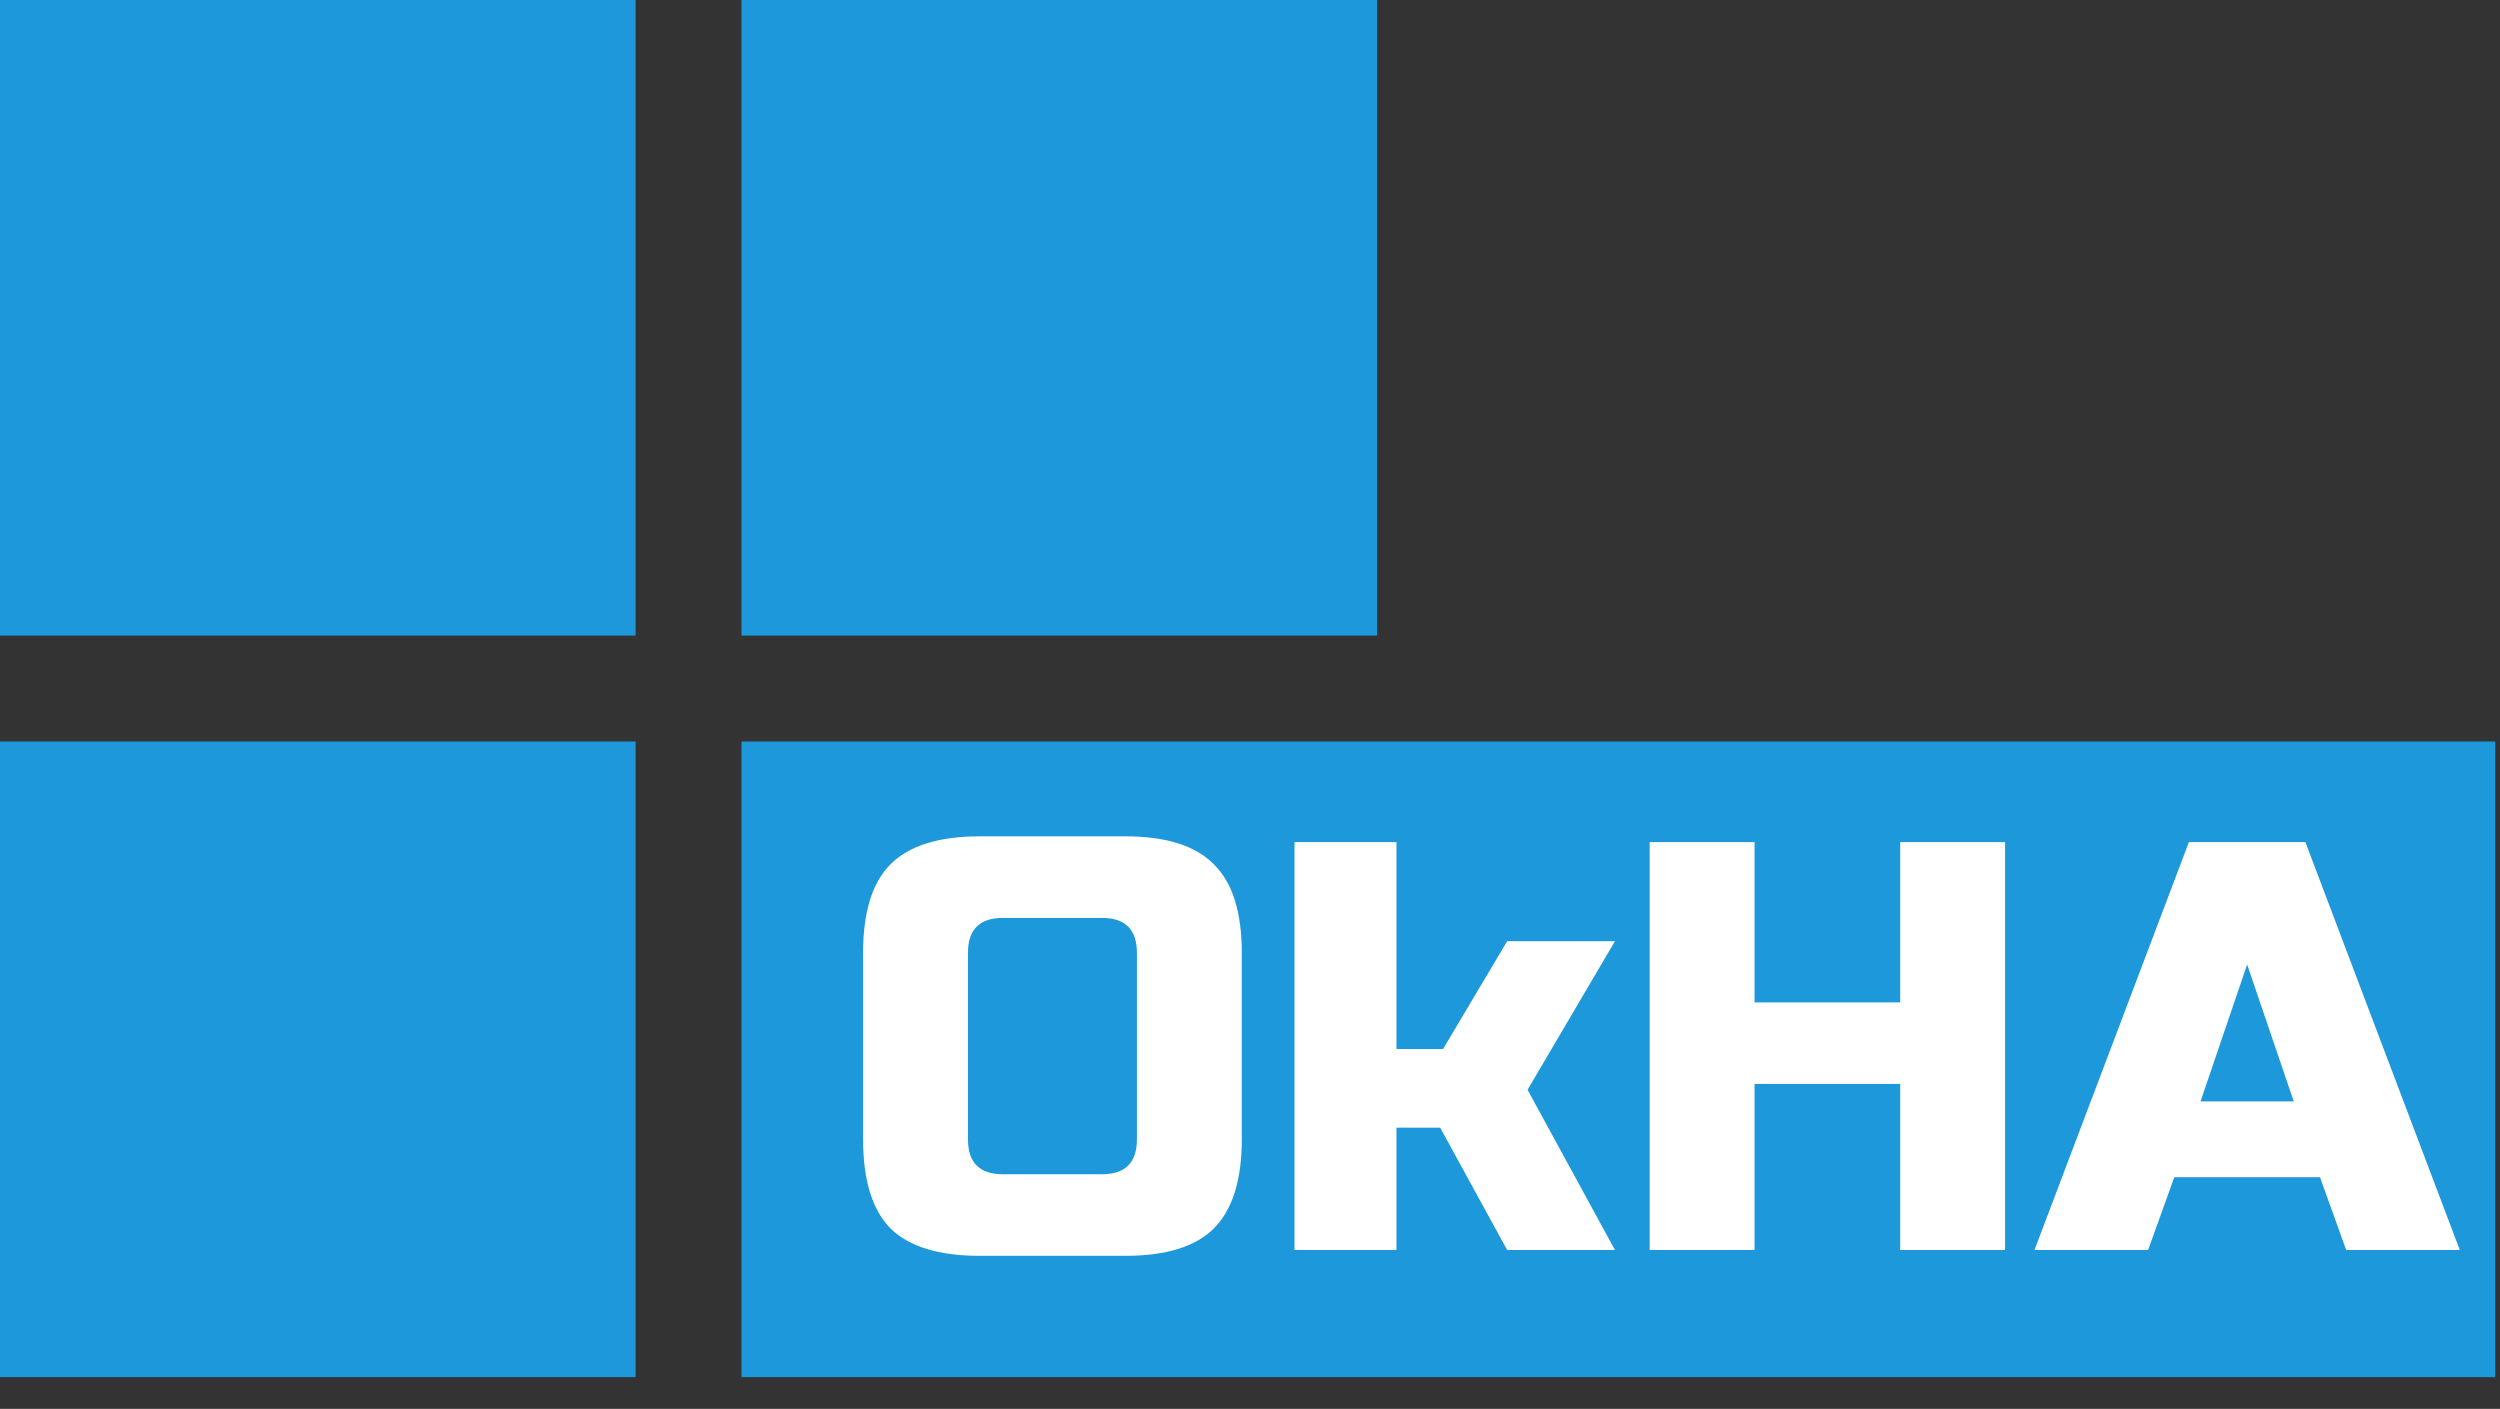 <svg width="236" height="133" viewBox="0 0 236 133" fill="none" xmlns="http://www.w3.org/2000/svg">
<rect x="0" y="0" width="236" height="133" fill="#333333" stroke="none"/>
<rect x="2" y="2" width="56" height="56" fill="#1D98DB" stroke="#1D98DB" stroke-width="4"/>
<rect x="2" y="72" width="56" height="56" fill="#1D98DB" stroke="#1D98DB" stroke-width="4"/>
<rect x="72" y="72" width="161.551" height="56" fill="#1D98DB" stroke="#1D98DB" stroke-width="4"/>
<rect x="72" y="2" width="56" height="56" fill="#1D98DB" stroke="#1D98DB" stroke-width="4"/>
<path d="M107.325 89.95C107.325 87.75 106.225 86.65 104.025 86.65H94.675C92.475 86.65 91.375 87.75 91.375 89.95V107.55C91.375 109.75 92.475 110.85 94.675 110.85H104.025C106.225 110.85 107.325 109.75 107.325 107.55V89.95ZM117.225 107.55C117.225 111.4 116.345 114.205 114.585 115.965C112.862 117.688 110.075 118.55 106.225 118.55H92.475C88.625 118.55 85.82 117.688 84.06 115.965C82.337 114.205 81.475 111.4 81.475 107.55V89.95C81.475 86.1 82.337 83.313 84.06 81.59C85.82 79.83 88.625 78.95 92.475 78.95H106.225C110.075 78.95 112.862 79.83 114.585 81.59C116.345 83.313 117.225 86.1 117.225 89.95V107.55ZM131.826 106.45V118H122.201V79.5H131.826V99.025H136.226L142.276 88.85H152.451L144.201 102.875L152.451 118H142.276L135.951 106.45H131.826ZM189.28 118H179.38V102.325H165.63V118H155.73V79.5H165.63V94.625H179.38V79.5H189.28V118ZM202.78 118H192.055L206.63 79.5H217.63L232.205 118H221.48L219.005 111.125H205.255L202.78 118ZM207.73 103.975H216.53L212.13 91.05L207.73 103.975Z" fill="white"/>
</svg>
